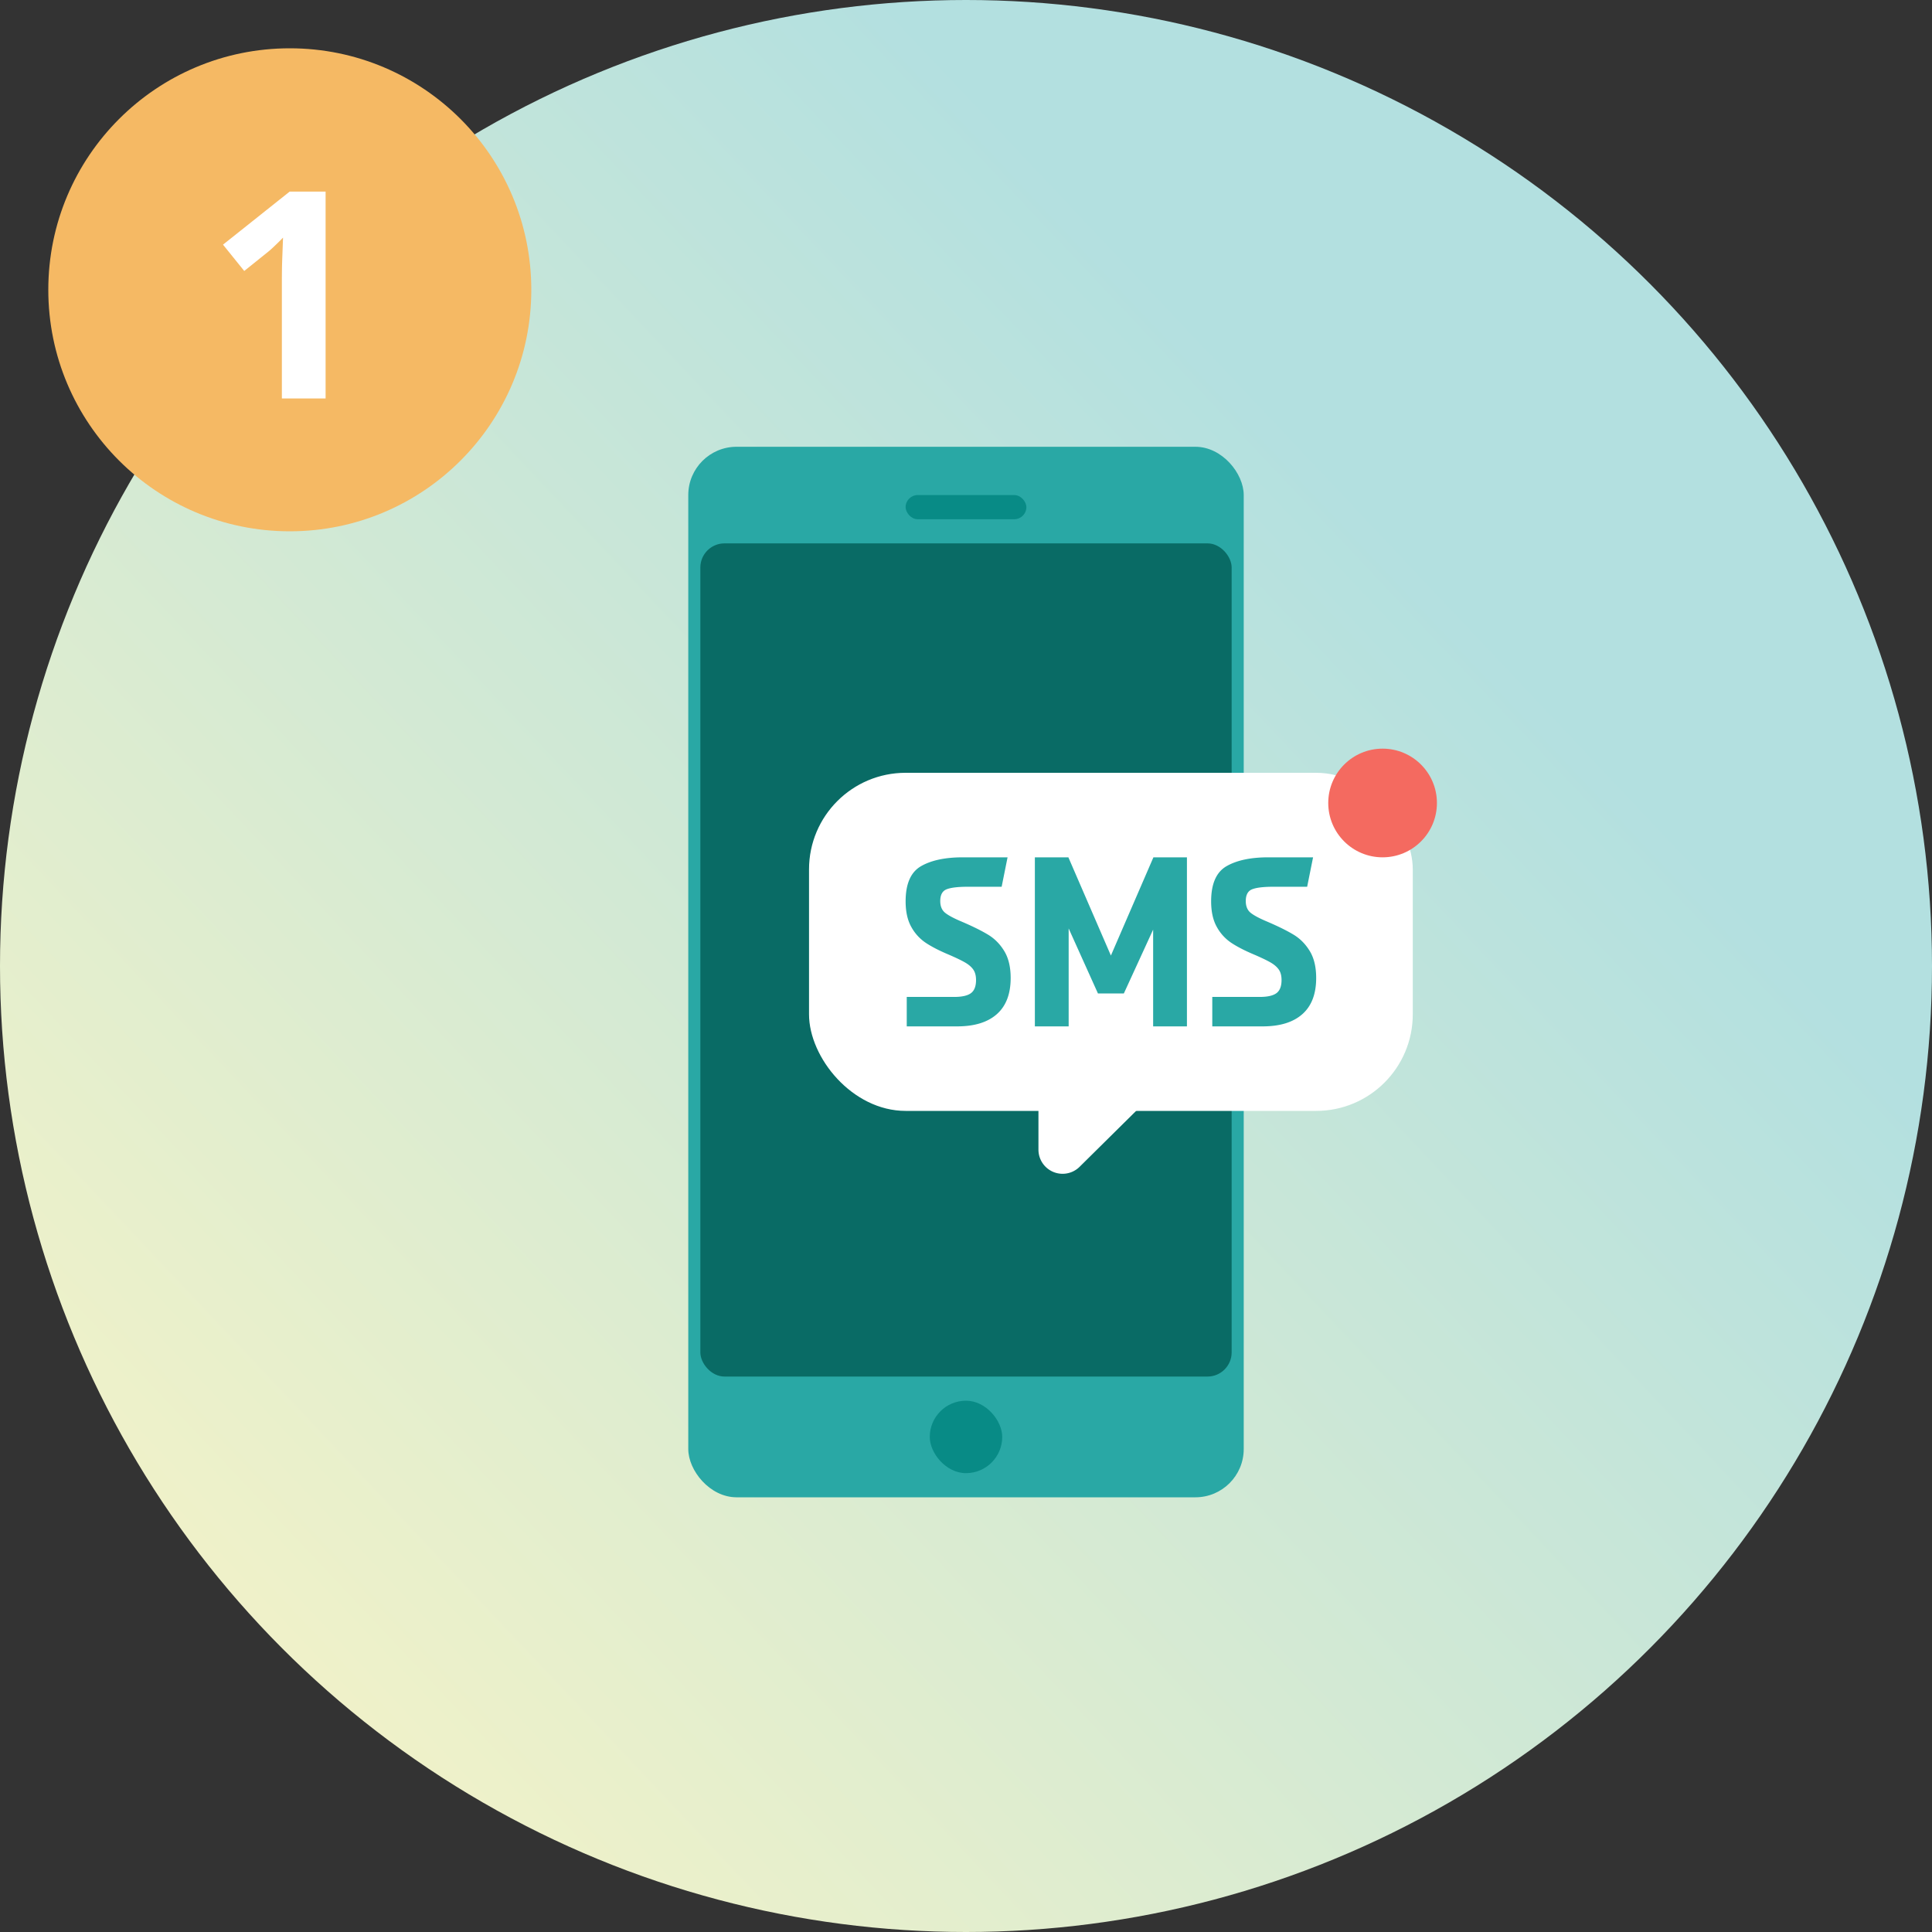 <svg width="160" height="160" viewBox="0 0 160 160" xmlns="http://www.w3.org/2000/svg">
    <rect x="0" y="0" width="160" height="160" fill="#333333" stroke="none"/>
    <defs>
        <linearGradient x1="0%" y1="100%" x2="74.201%" y2="30.001%" id="kp67qqhh7a">
            <stop stop-color="#FFF6C3" offset="0%"/>
            <stop stop-color="#B3E0E0" offset="100%"/>
        </linearGradient>
    </defs>
    <g fill="none" fill-rule="evenodd">
        <circle fill="url(#kp67qqhh7a)" cx="80" cy="80" r="80"/>
        <g transform="translate(57 37)">
            <rect fill="#29A8A5" width="46" height="87" rx="4"/>
            <rect fill="#096B65" x="1" y="8" width="44" height="69" rx="2"/>
            <rect fill="#088B86" fill-rule="nonzero" x="18" y="4" width="10" height="2" rx="1"/>
            <rect fill="#088B86" fill-rule="nonzero" x="20" y="79" width="6" height="6" rx="3"/>
        </g>
        <g transform="translate(67 62)">
            <rect fill="#FFF" fill-rule="nonzero" y="2" width="50" height="28" rx="8"/>
            <path d="M19 28.022v5.187a2 2 0 0 0 3.406 1.422l5.187-5.13a2 2 0 0 0-1.384-3.421l-5.187-.058a2 2 0 0 0-2.022 2z" fill="#FFF" fill-rule="nonzero"/>
            <g fill="#29A8A5" fill-rule="nonzero">
                <path d="M8.093 20.562h3.918c.653 0 1.12-.105 1.4-.314.28-.209.42-.571.42-1.086 0-.354-.075-.64-.222-.857-.148-.217-.373-.414-.677-.591-.303-.177-.773-.403-1.41-.676-.762-.322-1.384-.644-1.866-.966a3.751 3.751 0 0 1-1.19-1.315c-.31-.555-.466-1.26-.466-2.112 0-1.448.424-2.418 1.271-2.909.847-.49 2.002-.736 3.463-.736h3.708l-.49 2.438h-2.821c-.793 0-1.369.068-1.726.205-.358.137-.537.463-.537.978 0 .434.137.76.409.977.272.218.734.463 1.387.736.902.387 1.625.745 2.169 1.075.544.33.991.784 1.341 1.363.35.58.525 1.32.525 2.221 0 1.32-.381 2.317-1.143 2.993-.762.676-1.858 1.014-3.288 1.014H8.093v-2.438zM18.703 9h2.776L25 17.134 28.521 9h2.776v14h-2.799v-8.014l-2.425 5.286h-2.146l-2.425-5.382V23h-2.799zM33.395 20.562h3.918c.652 0 1.119-.105 1.399-.314.28-.209.42-.571.42-1.086 0-.354-.074-.64-.222-.857-.148-.217-.373-.414-.676-.591-.303-.177-.774-.403-1.411-.676-.762-.322-1.384-.644-1.866-.966a3.751 3.751 0 0 1-1.19-1.315c-.31-.555-.466-1.26-.466-2.112 0-1.448.424-2.418 1.271-2.909.848-.49 2.002-.736 3.463-.736h3.708l-.49 2.438h-2.821c-.793 0-1.368.068-1.726.205-.357.137-.536.463-.536.978 0 .434.136.76.408.977.272.218.735.463 1.387.736.902.387 1.625.745 2.17 1.075.543.33.99.784 1.34 1.363.35.58.525 1.32.525 2.221 0 1.32-.38 2.317-1.143 2.993C40.095 22.662 39 23 37.57 23h-4.174v-2.438z"/>
            </g>
            <circle fill="#F46A60" cx="47.5" cy="4.5" r="4.5"/>
        </g>
        <g transform="translate(4 4)">
            <circle fill="#F5B964" cx="20" cy="20" r="20"/>
            <path d="M22.965 29h-3.621v-9.914c0-.203.002-.447.006-.732.004-.286.011-.583.023-.891l.035-.932c.012-.312.022-.597.03-.855a3.58 3.58 0 0 1-.2.21 26.37 26.37 0 0 1-.68.657 6.163 6.163 0 0 1-.363.316l-1.968 1.582-1.758-2.18 5.52-4.394h2.976V29z" fill="#FFF" fill-rule="nonzero"/>
        </g>
    </g>
</svg>
